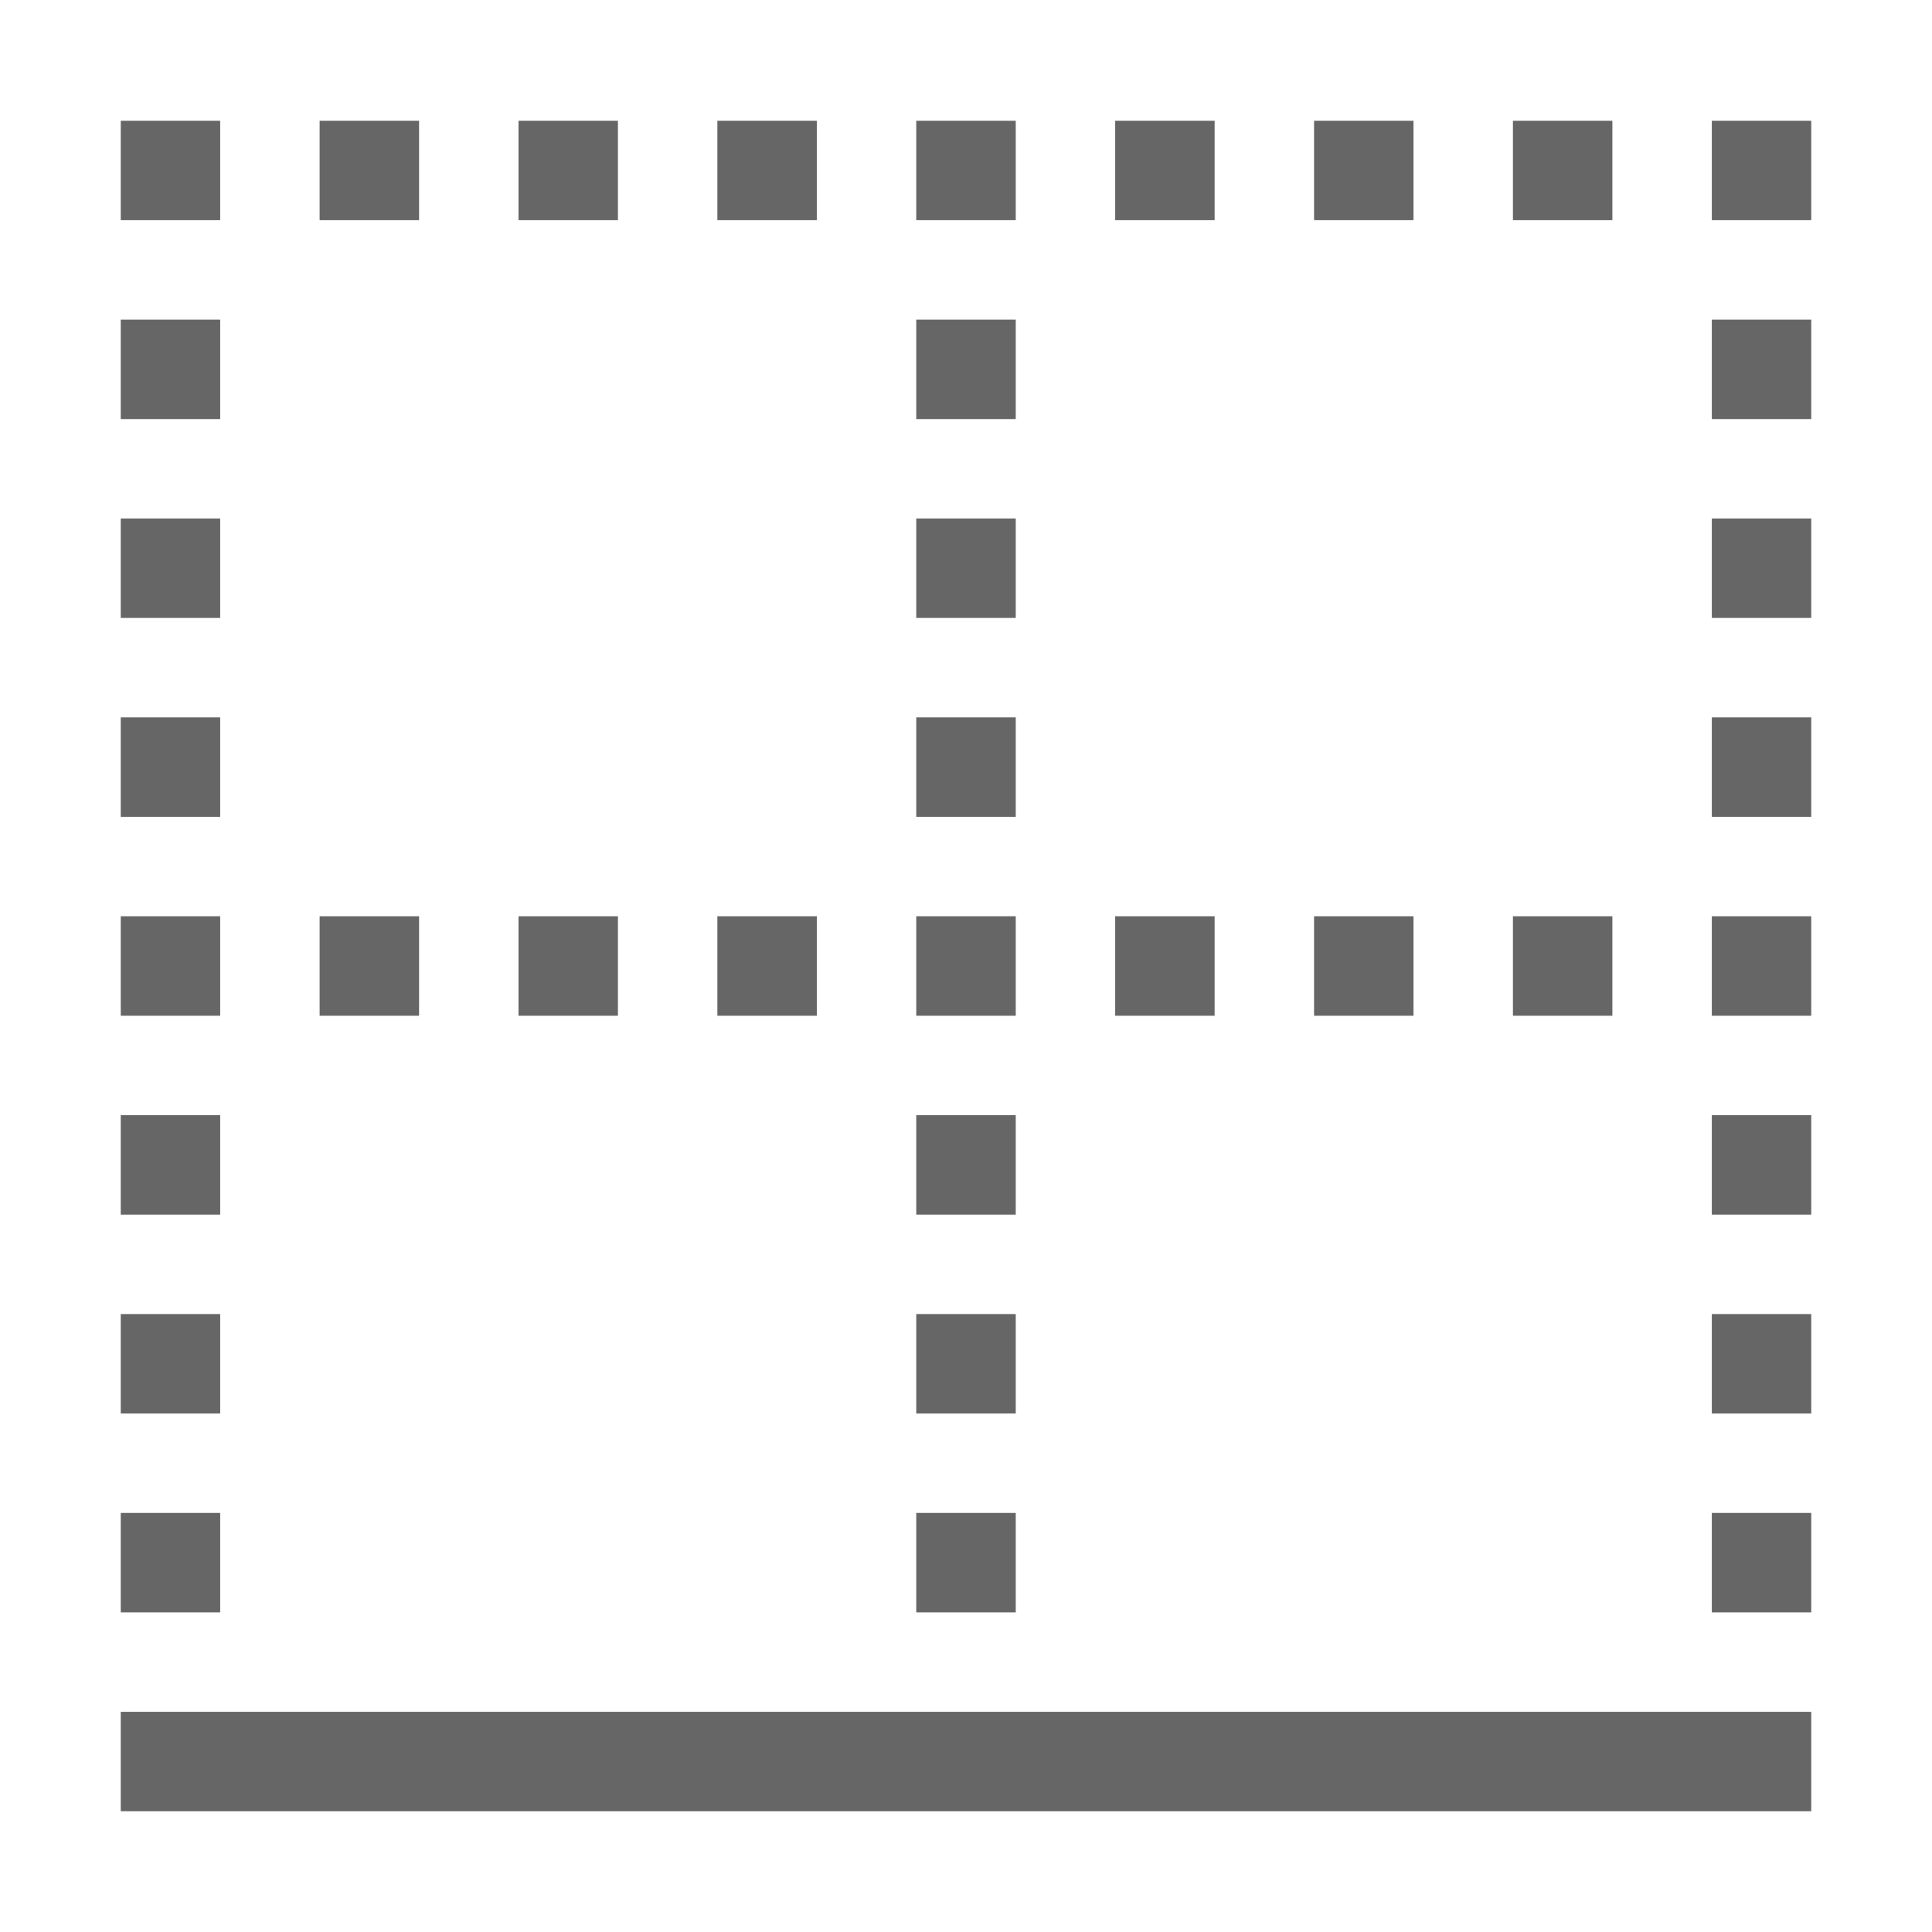 <!--?xml version="1.0" encoding="UTF-8"?-->
<svg width="32px" height="32px" viewBox="0 0 32 32" version="1.1" xmlns="http://www.w3.org/2000/svg" xmlns:xlink="http://www.w3.org/1999/xlink">
    <title>1052.下边框</title>
    <g id="1052.下边框" stroke="none" stroke-width="1" fill="none" fill-rule="evenodd">
        <g id="编组" transform="translate(2, 2)" fill="#000000" fill-rule="nonzero">
            <path d="M1.647,26.353 L1.647,28 L0,28 L0,26.353 L1.647,26.353 Z M4.941,26.353 L4.941,28 L3.294,28 L3.294,26.353 L4.941,26.353 Z M8.235,26.353 L8.235,28 L6.588,28 L6.588,26.353 L8.235,26.353 Z M11.529,26.353 L11.529,28 L9.882,28 L9.882,26.353 L11.529,26.353 Z M14.824,26.353 L14.824,28 L13.176,28 L13.176,26.353 L14.824,26.353 Z M18.118,26.353 L18.118,28 L16.471,28 L16.471,26.353 L18.118,26.353 Z M21.412,26.353 L21.412,28 L19.765,28 L19.765,26.353 L21.412,26.353 Z M24.706,26.353 L24.706,28 L23.059,28 L23.059,26.353 L24.706,26.353 Z M28,26.353 L28,28 L26.353,28 L26.353,26.353 L28,26.353 Z M14.824,23.059 L14.824,24.706 L13.176,24.706 L13.176,23.059 L14.824,23.059 Z M28,23.059 L28,24.706 L26.353,24.706 L26.353,23.059 L28,23.059 Z M1.647,23.059 L1.647,24.706 L0,24.706 L0,23.059 L1.647,23.059 Z M14.824,19.765 L14.824,21.412 L13.176,21.412 L13.176,19.765 L14.824,19.765 Z M28,19.765 L28,21.412 L26.353,21.412 L26.353,19.765 L28,19.765 Z M1.647,19.765 L1.647,21.412 L0,21.412 L0,19.765 L1.647,19.765 Z M14.824,16.471 L14.824,18.118 L13.176,18.118 L13.176,16.471 L14.824,16.471 Z M28,16.471 L28,18.118 L26.353,18.118 L26.353,16.471 L28,16.471 Z M1.647,16.471 L1.647,18.118 L0,18.118 L0,16.471 L1.647,16.471 Z M28,13.176 L28,14.824 L26.353,14.824 L26.353,13.176 L28,13.176 Z M1.647,13.176 L1.647,14.824 L0,14.824 L0,13.176 L1.647,13.176 Z M4.941,13.176 L4.941,14.824 L3.294,14.824 L3.294,13.176 L4.941,13.176 Z M8.235,13.176 L8.235,14.824 L6.588,14.824 L6.588,13.176 L8.235,13.176 Z M11.529,13.176 L11.529,14.824 L9.882,14.824 L9.882,13.176 L11.529,13.176 Z M14.824,13.176 L14.824,14.824 L13.176,14.824 L13.176,13.176 L14.824,13.176 Z M18.118,13.176 L18.118,14.824 L16.471,14.824 L16.471,13.176 L18.118,13.176 Z M21.412,13.176 L21.412,14.824 L19.765,14.824 L19.765,13.176 L21.412,13.176 Z M24.706,13.176 L24.706,14.824 L23.059,14.824 L23.059,13.176 L24.706,13.176 Z M1.647,9.882 L1.647,11.529 L0,11.529 L0,9.882 L1.647,9.882 Z M14.824,9.882 L14.824,11.529 L13.176,11.529 L13.176,9.882 L14.824,9.882 Z M28,9.882 L28,11.529 L26.353,11.529 L26.353,9.882 L28,9.882 Z M14.824,6.588 L14.824,8.235 L13.176,8.235 L13.176,6.588 L14.824,6.588 Z M28,6.588 L28,8.235 L26.353,8.235 L26.353,6.588 L28,6.588 Z M1.647,6.588 L1.647,8.235 L0,8.235 L0,6.588 L1.647,6.588 Z M1.647,3.294 L1.647,4.941 L0,4.941 L0,3.294 L1.647,3.294 Z M14.824,3.294 L14.824,4.941 L13.176,4.941 L13.176,3.294 L14.824,3.294 Z M28,3.294 L28,4.941 L26.353,4.941 L26.353,3.294 L28,3.294 Z M1.647,0 L1.647,1.647 L0,1.647 L0,0 L1.647,0 Z M4.941,0 L4.941,1.647 L3.294,1.647 L3.294,0 L4.941,0 Z M8.235,0 L8.235,1.647 L6.588,1.647 L6.588,0 L8.235,0 Z M11.529,0 L11.529,1.647 L9.882,1.647 L9.882,0 L11.529,0 Z M14.824,0 L14.824,1.647 L13.176,1.647 L13.176,0 L14.824,0 Z M18.118,0 L18.118,1.647 L16.471,1.647 L16.471,0 L18.118,0 Z M21.412,0 L21.412,1.647 L19.765,1.647 L19.765,0 L21.412,0 Z M24.706,0 L24.706,1.647 L23.059,1.647 L23.059,0 L24.706,0 Z M28,0 L28,1.647 L26.353,1.647 L26.353,0 L28,0 Z M0,26.353 L28,26.353 L28,28 L0,28 L0,26.353 Z" id="形状" fill="#666666"></path>
        </g>
    </g>
</svg>